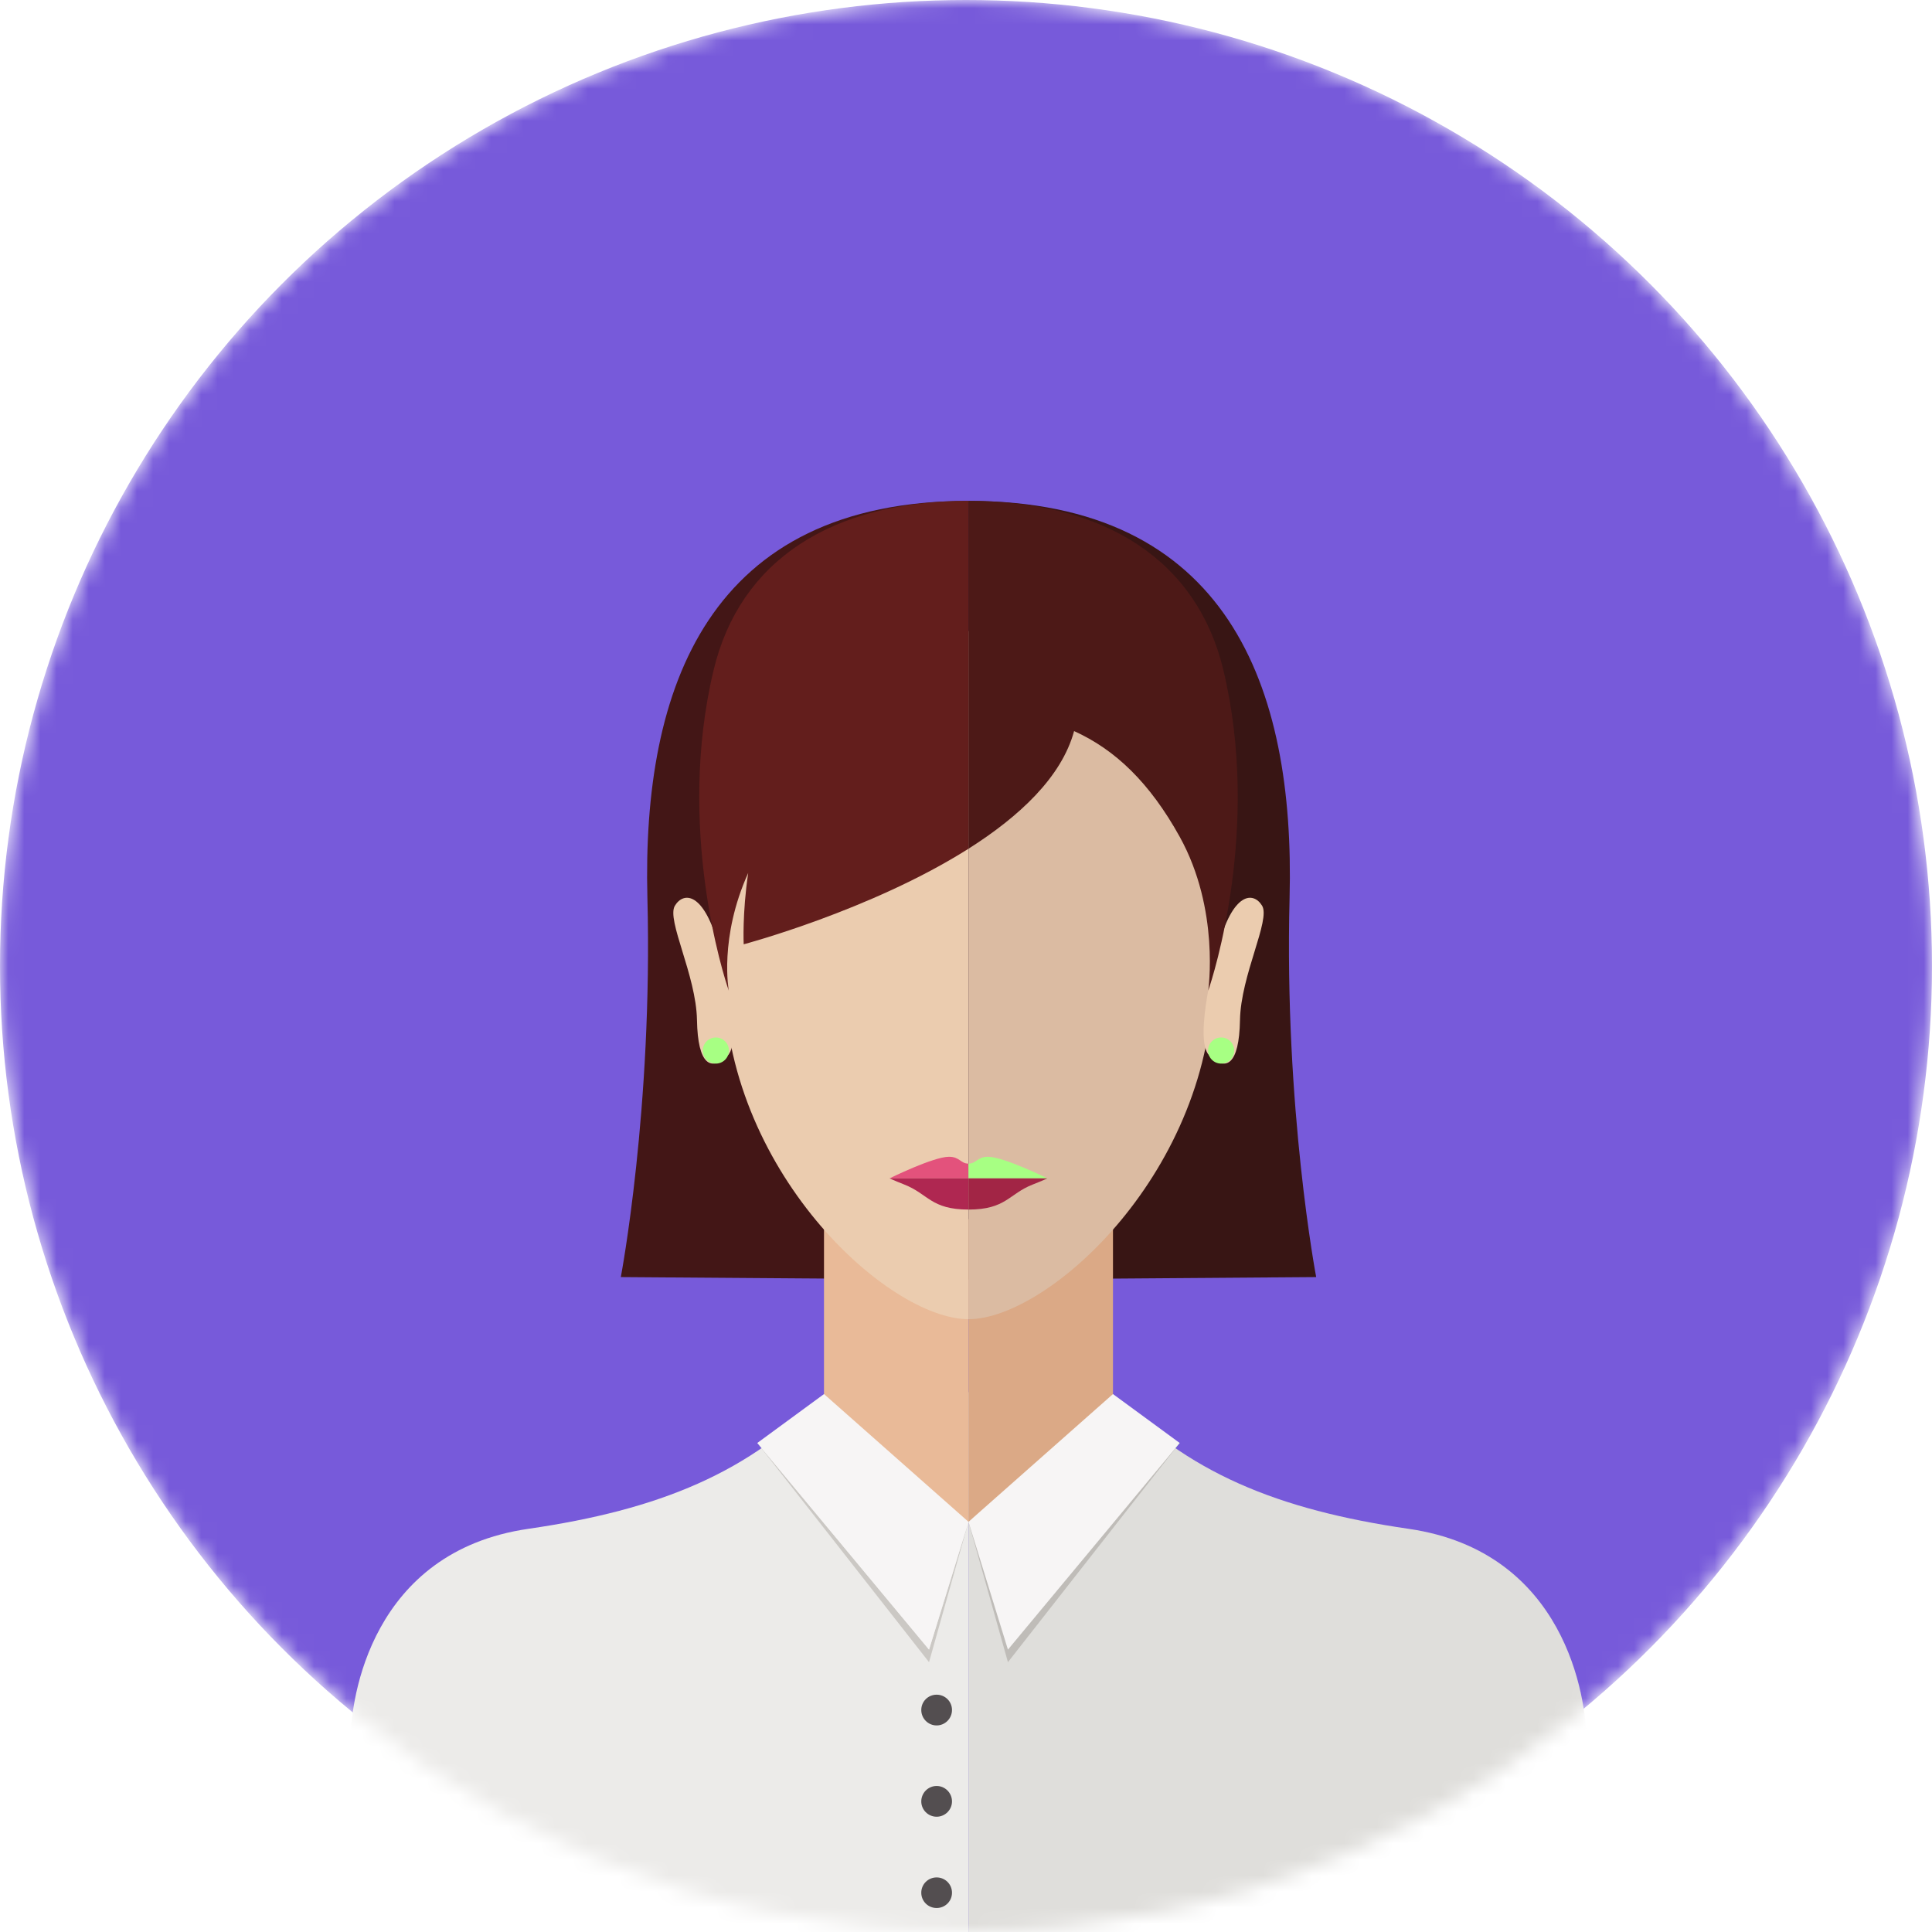 <?xml version="1.0" encoding="UTF-8" standalone="no"?>
<svg width="120" xmlns="http://www.w3.org/2000/svg" fill="none" viewBox="0 0 120 120" height="120">
 <mask id="mask0" mask-type="alpha" height="120" width="120" y="0" x="0" maskUnits="userSpaceOnUse">
  <path d="m120 60c0 33.137-26.863 60-60 60s-60-26.863-60-60 26.863-60 60-60 60 26.863 60 60z" fill="#76B2A4"/>
 </mask>
 <g mask="url(#mask0)">
  <circle cy="60" cx="60" r="60" fill="#775ADA"/>
  <path d="m60.155 31.111c-16.121 0-20.283 11.547-19.944 24.652 0.34 13.103-1.651 23.559-1.651 23.559l21.595 0.159v-48.37z" fill="#431616"/>
  <path d="m51.332 86.475c-4.705 5-10.411 7.306-18.517 8.483-9.757 1.416-11.037 10.552-11.037 13.092v11.95h38.377v-33.525h-8.823z" fill="#ECEBE9"/>
  <path d="m60.155 75.724h-8.975v11.607c0 1.724 2.846 7.192 8.975 7.192v-18.799z" fill="#E9BA98"/>
  <path d="m60.155 39.198c-13.234 0-15.194 9.567-15.194 21.37 0 12.086 10.174 21.369 15.194 21.369v-42.739z" fill="#EBCCAF"/>
  <path d="m44.664 58.852c-0.932-3.48-2.206-3.48-2.745-2.597-0.539 0.882 1.323 4.313 1.372 7.106 0.049 2.794 0.878 3.215 1.909 2.196 1.032-1.019-0.536-6.705-0.536-6.705z" fill="#EBCCAF"/>
  <path d="m47.292 89.955l-0.257-0.328 0.267 0.321c-0.003 0.002-0.007 0.004-0.01 0.007z" fill="#64988E"/>
  <path d="m57.704 103.24l-10.412-13.285c0.003-0.002 0.007-0.005 0.01-0.007l10.402 12.512 2.451-7.937-2.451 8.717z" fill="#CBC8C4"/>
  <path d="m51.18 86.587l-4.145 3.04 10.669 12.833 2.451-7.937-8.975-7.936z" fill="#F7F5F5"/>
  <path d="m60.155 73.189h-4.9s2.701-1.333 3.681-1.34c0.671-0.005 0.73 0.427 1.219 0.427v0.913z" fill="#E3527C"/>
  <path d="m60.155 75.128c-2.331 0-2.496-0.969-3.987-1.554-0.634-0.248-0.913-0.385-0.913-0.385h4.9v1.939z" fill="#AF2751"/>
  <path d="m45.274 65.25c0 0.449-0.363 0.812-0.812 0.812-0.448 0-0.811-0.363-0.811-0.812 0-0.448 0.363-0.811 0.811-0.811 0.449 0 0.812 0.363 0.812 0.811z" fill="#A7FF83"/>
  <path d="m60.155 31.111c16.12 0 20.282 11.547 19.943 24.652-0.34 13.103 1.652 23.559 1.652 23.559l-21.595 0.159v-48.37z" fill="#381514"/>
  <path d="m68.977 86.475c4.705 5 10.411 7.306 18.517 8.483 9.758 1.416 11.038 10.552 11.038 13.092v11.95h-38.377v-33.525h8.822z" fill="#DFDEDB"/>
  <path d="m60.155 75.724h8.974v11.607c0 1.724-2.846 7.192-8.974 7.192v-18.799z" fill="#DBA986"/>
  <path d="m60.155 39.198c13.233 0 15.193 9.567 15.193 21.37 0 12.086-10.174 21.369-15.193 21.369v-42.739z" fill="#DBBBA2"/>
  <path d="m75.646 58.852c0.931-3.48 2.206-3.48 2.745-2.597 0.539 0.882-1.324 4.313-1.373 7.106-0.049 2.794-0.878 3.215-1.909 2.196s0.537-6.705 0.537-6.705z" fill="#EBCCAF"/>
  <path d="m73.017 89.955c-0.764-0.525-1.501-1.095-2.213-1.717l2.47 1.389-0.257 0.328z" fill="#64988E"/>
  <path d="m62.605 103.24l-2.45-8.717c6.128 0 8.974-5.468 8.974-7.192v-0.035l1.675 0.942c0.712 0.622 1.449 1.192 2.213 1.717l-10.412 13.285z" fill="#BFBCB8"/>
  <path d="m60.155 94.523l8.822-7.313 0.152 0.086v0.035c0 1.724-2.846 7.192-8.974 7.192z" fill="#BC9271"/>
  <path d="m69.129 86.587l4.145 3.04-10.669 12.833-2.45-7.937 8.974-7.936z" fill="#F7F5F5"/>
  <path d="m60.155 73.189h4.9s-2.701-1.333-3.682-1.34c-0.671-0.005-0.73 0.427-1.218 0.427v0.913z" fill="#A7FF83"/>
  <path d="m60.155 75.128c2.331 0 2.495-0.969 3.986-1.554 0.634-0.248 0.914-0.385 0.914-0.385h-4.9v1.939z" fill="#A22545"/>
  <path d="m75.035 65.25c0 0.449 0.364 0.812 0.812 0.812s0.812-0.363 0.812-0.812c0-0.448-0.364-0.811-0.812-0.811s-0.812 0.363-0.812 0.811z" fill="#A7FF83"/>
  <path d="m59.13 106.21c0 0.53-0.428 0.96-0.954 0.96-0.527 0-0.954-0.43-0.954-0.96s0.427-0.95 0.954-0.95c0.526 0 0.954 0.42 0.954 0.95z" fill="#534E50"/>
  <path d="m59.13 111.89c0 0.52-0.428 0.95-0.954 0.95-0.527 0-0.954-0.43-0.954-0.95 0-0.53 0.427-0.96 0.954-0.96 0.526 0 0.954 0.43 0.954 0.96z" fill="#534E50"/>
  <path d="m59.13 117.56c0 0.53-0.428 0.95-0.954 0.95-0.527 0-0.954-0.42-0.954-0.95s0.427-0.95 0.954-0.95c0.526 0 0.954 0.42 0.954 0.95z" fill="#534E50"/>
  <path d="m60.155 31.111c-8.529 0-14.2 3.722-15.826 10.489-2.35 9.774 0.621 19.043 0.937 19.929 0 0-0.615-3.275 1.205-7.306-0.373 2.532-0.279 4.429-0.279 4.429s7.909-2.103 13.963-5.936v-21.605z" fill="#631E1C"/>
  <path d="m66.714 45.409c2.552 1.15 4.698 3.205 6.56 6.565 2.513 4.534 1.77 9.555 1.77 9.555 0.315-0.886 3.286-10.155 0.937-19.929-1.627-6.767-7.298-10.489-15.826-10.489v21.605c3.139-1.988 5.78-4.44 6.559-7.307z" fill="#4D1917"/>
 </g>
</svg>
